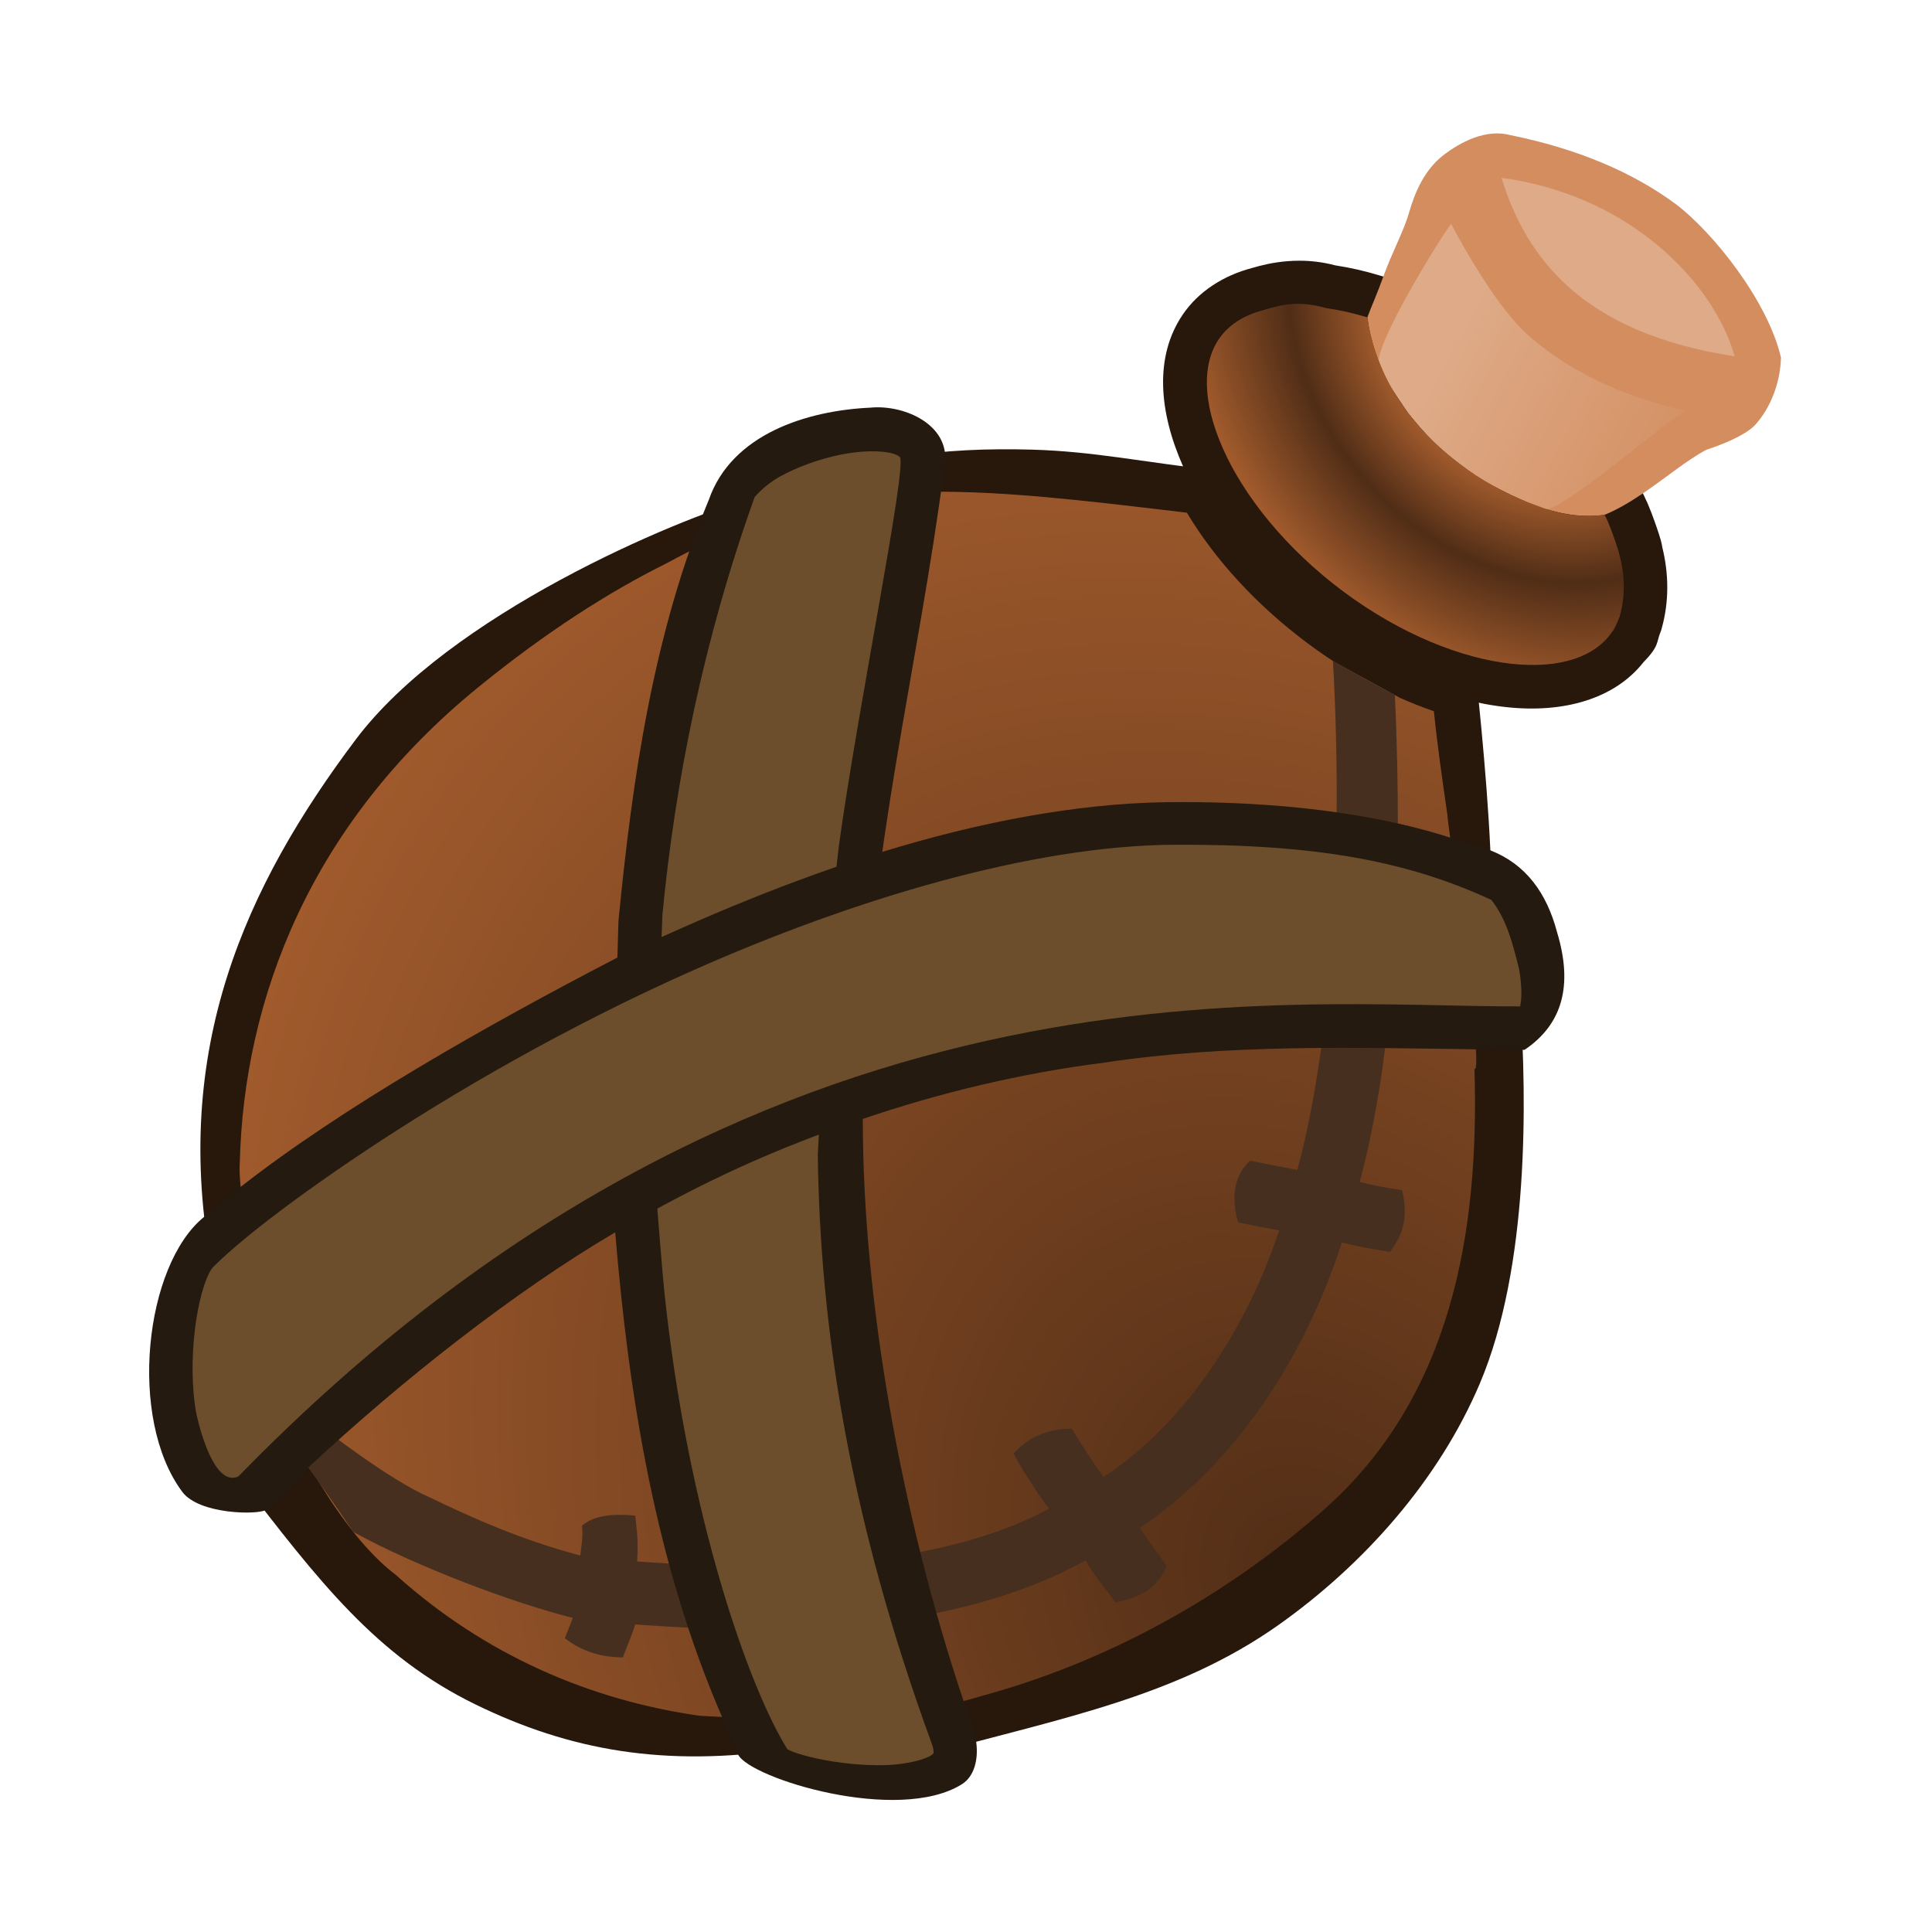 <svg height="500" viewBox="0 0 132.292 132.292" width="500" xmlns="http://www.w3.org/2000/svg" xmlns:xlink="http://www.w3.org/1999/xlink"><linearGradient id="a" gradientUnits="userSpaceOnUse" x1="-249.872" x2="-230.985" y1="161.647" y2="171.944"><stop offset="0" stop-color="#deaa87"/><stop offset="1" stop-color="#d38d5f"/></linearGradient><radialGradient id="b" cx="-228.181" cy="156.137" gradientTransform="matrix(-1.161 .975 -1.195 -1.423 -323.999 608.317)" gradientUnits="userSpaceOnUse" r="15.79"><stop offset="0" stop-color="#a05a2c"/><stop offset=".45" stop-color="#a05a2c"/><stop offset=".691" stop-color="#502d16"/><stop offset="1" stop-color="#a05a2c"/></radialGradient><radialGradient id="c" cx="-283.606" cy="256.982" gradientTransform="matrix(-1.141 -1.721 1.368 -.907 -936.814 3.954)" gradientUnits="userSpaceOnUse" r="46.839"><stop offset="0" stop-color="#502d16"/><stop offset="1" stop-color="#a05a2c"/></radialGradient><g stroke-width="1.106" transform="matrix(.904 0 0 .904 326.724 -125.03)"><g stroke-width="1.106"><path d="m-304.253 175.943c-6.148 1.737-23.128 8.953-30.215 18.372-8.322 11.061-14.045 23.493-10.897 40.069.724 3.957.716 12.069 1.999 15.759 6.144 8.029 10.489 13.619 17.947 17.262 7.152 3.493 14.33 4.779 23.635 3.396l11.064.301c9.849-2.68 18.543-4.336 26.128-9.701 6.488-4.589 12.167-10.993 15.267-18.31 3.751-8.853 3.537-21.564 3.067-28.68-.313-2.439-1.946-6.095-2.197-7.935.072-4.388-.676-12.54-1.149-16.836-4.537-1.225-9.329-4.331-12.181-6.454-3.41-3.004-5.513-5.69-7.659-9.264-5.381-.609-9.181-1.428-13.813-1.556-3.337-.092-6.546.025-9.998.572-4.722 1.164-4.616.874-11 3.006z" fill="#28170b"/><path d="m-331.454 257.59.041.033.04.035c6.714 6.016 14.629 9.425 22.943 10.612 7.463.425 14.796.502 21.352-1.496 9.333-2.531 18.333-7.4 25.912-14.09 9.688-8.552 11.81-21.012 11.43-33.409.803.402-2.124-19.085-2.048-19.238-.412-2.827-.789-5.471-1.024-7.857-.861-.294-1.727-.638-2.595-1.025l-4.931-2.699c-.672-.439-1.341-.902-2.002-1.395-3.911-2.912-7.041-6.348-9.183-9.919-4.907-.57-11.659-1.455-17.24-1.569-7.493-.191-14.225 1.058-22.15 5.39-4.437 2.205-9.163 5.236-14.237 9.36-12.816 10.413-17.804 23.703-18.111 36.058-.199 2.187 1.524 13.035 3.888 19.831.789 2.269 1.369 3.102 2.185 4.483 1.566 2.567 3.588 5.274 5.732 6.895z" fill="url(#c)" stroke-width=".293"/><path d="m-260.453 188.378c.803 14.553-.107 29.009-2.7 38.544-1.717-.322-3.586-.694-3.586-.694-1.089 1.022-1.5 2.506-.905 4.676 0 0 1.724.348 3.114.602-2.649 8.017-7.549 14.924-13.295 18.665-.882-1.161-1.315-1.911-2.423-3.648-1.961.005-3.349.728-4.393 1.881.249.59 1.933 3.267 2.691 4.177-7.657 4.11-18.779 4.931-31.21 3.999.117-2.141-.086-2.534-.134-3.469-1.881-.192-3.255.046-4.052.775.104.639-.01 1.336-.121 2.241-4.559-1.198-8.332-2.922-11.501-4.446-2.828-1.237-7.492-4.774-9.449-6.342-1.161-.994-2.523-2.159-2.523-2.159s.496 2.052.978 3.578c.296.685 2.088 2.796 5.308 7.593 4.866 2.667 12.141 5.38 16.609 6.503-.14.489-.439 1.079-.59 1.545 1.408 1.087 2.889 1.441 4.405 1.448.229-.706.707-1.718.924-2.501 13.389 1.024 25.227.058 34.113-4.843.535 1.001 1.671 2.352 2.26 3.179 1.953-.336 3.296-1.214 3.871-2.775-1.147-1.611-1.031-1.449-2.029-2.853 7.122-4.798 12.371-12.599 15.314-21.631 1.648.429 3.653.706 3.653.706.802-1.114 1.462-2.354.905-4.675 0 0-1.563-.191-3.208-.621 2.642-9.823 3.3-22.887 2.664-36.878-1.322-.692-2.919-1.572-4.691-2.581z" fill="#472f1f"/></g><g stroke-width="1.106"><path d="m-295.496 169.185c-4.788.222-10.501 1.993-12.237 6.987-4.195 10.105-5.791 21.08-6.842 31.903-.154 6.442-.592 12.889-.564 19.327.095 1.414.2 2.83.318 4.247 1.04 12.529 3.077 25.142 8.094 36.71.513.998.748 1.934 1.221 2.861.924 1.796 12.101 5.249 16.936 2.241.963-.599 1.273-1.916 1.091-3.223-.131-.944-.555-2.106-.951-3.076-4.738-14.102-7.62-30.385-7.637-43.946-.002-1.59.035-3.143.114-4.65.278-15.119 4.115-29.842 6.044-44.769.715-3.212-2.932-4.871-5.587-4.612z" fill="#241a0f"/><path d="m-297.884 202.416c1.416-10.362 5.16-28.646 4.632-29.479-.144-.108-.188-.169-.567-.281-.379-.111-.953-.172-1.635-.163l.001-.001c-.682.009-1.471.087-2.279.25-1.617.327-3.331.952-4.597 1.654-1.266.701-1.944 1.606-1.923 1.546l-.002.006-.003.007c-3.852 10.743-6.017 21.472-6.992 31.677l-.652 18.695c.116 1.629.639 8.286.804 9.85 1.776 16.88 6.396 29.954 9.315 34.623.107.058.227.126.409.194.465.173 1.131.365 1.89.527 1.517.324 3.421.534 5.083.489 1.663-.045 3.07-.443 3.493-.732.212-.144.183-.153.19-.178.007-.024.062-.209-.139-.754l-.001-.003-.002-.004c-6.208-16.984-8.443-31.379-8.618-44.553.25-4.023.136-7.6.375-11.565.202-3.359.332-4.066 1.22-11.806z" fill="#6c4e2d" stroke-width=".293"/><path d="m-294.591 202.834c-6.883 2.117-13.581 4.932-20.065 8.005-10.013 5.197-20.823 11.334-28.546 17.377-.937.742-1.862 1.501-2.772 2.277-4.475 3.625-5.792 15.225-1.643 20.812 1.286 1.731 5.748 1.752 6.321 1.377 1.242-.814 2.219-2.086 3.264-3.252 7.025-6.55 15.544-13.269 23.211-17.78 6.835-3.974 12.238-6.365 18.693-8.567 5.942-2.027 12.08-3.486 18.349-4.287 9.338-1.407 18.766-1.135 28.177-1.007 1.221.017 2.441.031 3.661.039 2.891-1.95 3.671-4.903 2.464-8.898-.789-2.992-2.369-5.158-5.053-6.213-.933-.361-2.072-.685-3.045-.963-7.083-2.272-15.25-2.766-21.566-2.683-6.912.111-14.281 1.559-21.45 3.764z" fill="#241a0f"/><path d="m-308.889 211.792c-9.643 4.279-18.275 9.322-24.771 13.635-3.248 2.156-5.964 4.131-7.996 5.725-1.972 1.546-3.32 2.797-3.709 3.232-1.121 1.632-1.938 7.076-1.167 11.087.356 1.565 1.454 5.443 3.167 4.673 39.517-40.59 79.222-35.54 97.107-35.607.001-.045-.024-.013.002-.127.116-.516.107-1.609-.118-2.781-.486-1.88-.887-3.609-2.079-5.155-6.364-2.943-13.282-4.239-24.047-4.18-10.765.059-24.336 4.15-36.389 9.499z" fill="#6c4e2d" stroke-width=".293"/></g><path d="m-263.014 158.055c-.305 0-.6.013-.885.036-1.093.086-2.006.315-2.687.517-2.129.558-4.044 1.755-5.248 3.53-2.143 3.157-1.831 7.321.037 11.521 1.888 4.247 5.397 8.563 10.162 12.111 4.765 3.548 9.828 5.624 14.361 6.105 4.265.453 8.141-.601 10.355-3.427 1.173-1.198.967-1.496 1.251-2.206l.066-.165.048-.171c.575-2.05.534-4.16.049-6.128-.019-.138-.036-.216-.05-.28-.029-.132-.05-.207-.071-.283-.042-.152-.085-.287-.134-.441-.099-.308-.223-.67-.359-1.047-.136-.377-.281-.761-.434-1.125-.076-.182-.152-.357-.251-.556-.099-.199-.107-.349-.584-.901l-1.135-1.315-1.727.189c-1.634.178-2.519-.088-3.466-.463l-.069-.027-.07-.024c-1.418-.489-3.005-1.274-4.528-2.35-2.978-2.102-5.615-5.245-6.192-9.277l-.298-2.085-2.016-.611c-1.145-.347-2.277-.607-3.39-.774-.965-.255-1.887-.354-2.734-.353z" fill="#28170b"/><path d="m-252.18 150.135c-1.289 1.021-2.06 2.671-2.501 4.25-.379 1.358-1.327 3.1-1.958 4.873-.426 1.196-.946 2.363-1.21 3.089.432 3.461 2.248 6.385 4.101 8.462 1.265 1.417 2.527 2.399 3.457 3.049 1.673 1.181 3.761 2.224 5.358 2.775 1.656.661 3.507.896 5.042.675.948-.383 1.959-.98 2.909-1.625 1.738-1.18 3.38-2.555 4.821-3.311 0 0 2.786-.869 3.713-1.906 1.207-1.349 1.884-3.268 1.929-5.078-1.003-4.308-5.166-9.502-7.969-11.622-3.302-2.441-7.502-4.207-12.548-5.228-1.794-.477-3.737.482-5.145 1.597z" fill="#d38d5f"/><path d="m-230.024 165.301c-2.03-7.133-10.305-12.633-17.667-13.522-.805-.097-1.614.446-2.227.976-.75.648-1.192 1.607-1.577 2.52-.875 2.076-1.038 4.469-1.597 6.566.557 3.445 2.841 6.216 5.548 8.127 1.402.99 2.891 1.724 4.164 2.163 1.155.398 2.098.485 2.457.476 2.678-1.081 4.853-2.036 7.229-3.165.883-.419 1.956-.611 2.608-1.339.666-.745 1.337-1.841 1.064-2.801z" fill="#d38d5f" stroke-width=".293"/><path d="m-251.496 155.275c-.161.023-5.203 7.968-5.507 10.321.952 2.5.498 1.241 2.233 3.979 1.589 1.884 2.005 2.43 4.479 4.284 1.194 1.067 5.786 3.145 6.134 3.027 2.678-1.081 8.464-6.396 10.46-7.444-5.089-1.165-9.065-3.147-12.075-5.839-2.634-2.355-5.725-8.329-5.725-8.329z" fill="url(#a)"/><path d="m-247.691 151.779c1.013 3.284 2.612 6.054 5.095 8.274 2.764 2.471 6.74 4.346 12.572 5.248-1.022-3.583-3.731-6.98-7.11-9.4-2.985-2.139-6.622-3.603-10.557-4.122z" fill="#deaa87" stroke-width=".293"/><path d="m-238.781 180.249c.019-.111-.846-2.635-1.11-2.941-2.222.243-3.81-.188-5.042-.675-1.725-.595-3.575-1.517-5.358-2.775-3.502-2.471-6.818-6.337-7.559-11.511-1.079-.327-2.124-.563-3.114-.7-2.108-.61-3.447-.247-4.76.151-1.532.396-2.67 1.158-3.374 2.197-1.249 1.84-1.273 4.734.322 8.321 1.594 3.586 4.773 7.569 9.115 10.802 4.342 3.233 8.978 5.07 12.736 5.469 3.758.4 6.361-.574 7.61-2.414.137-.138.319-.518.575-1.159.447-1.594.404-3.193-.042-4.766z" fill="url(#b)"/></g></svg>